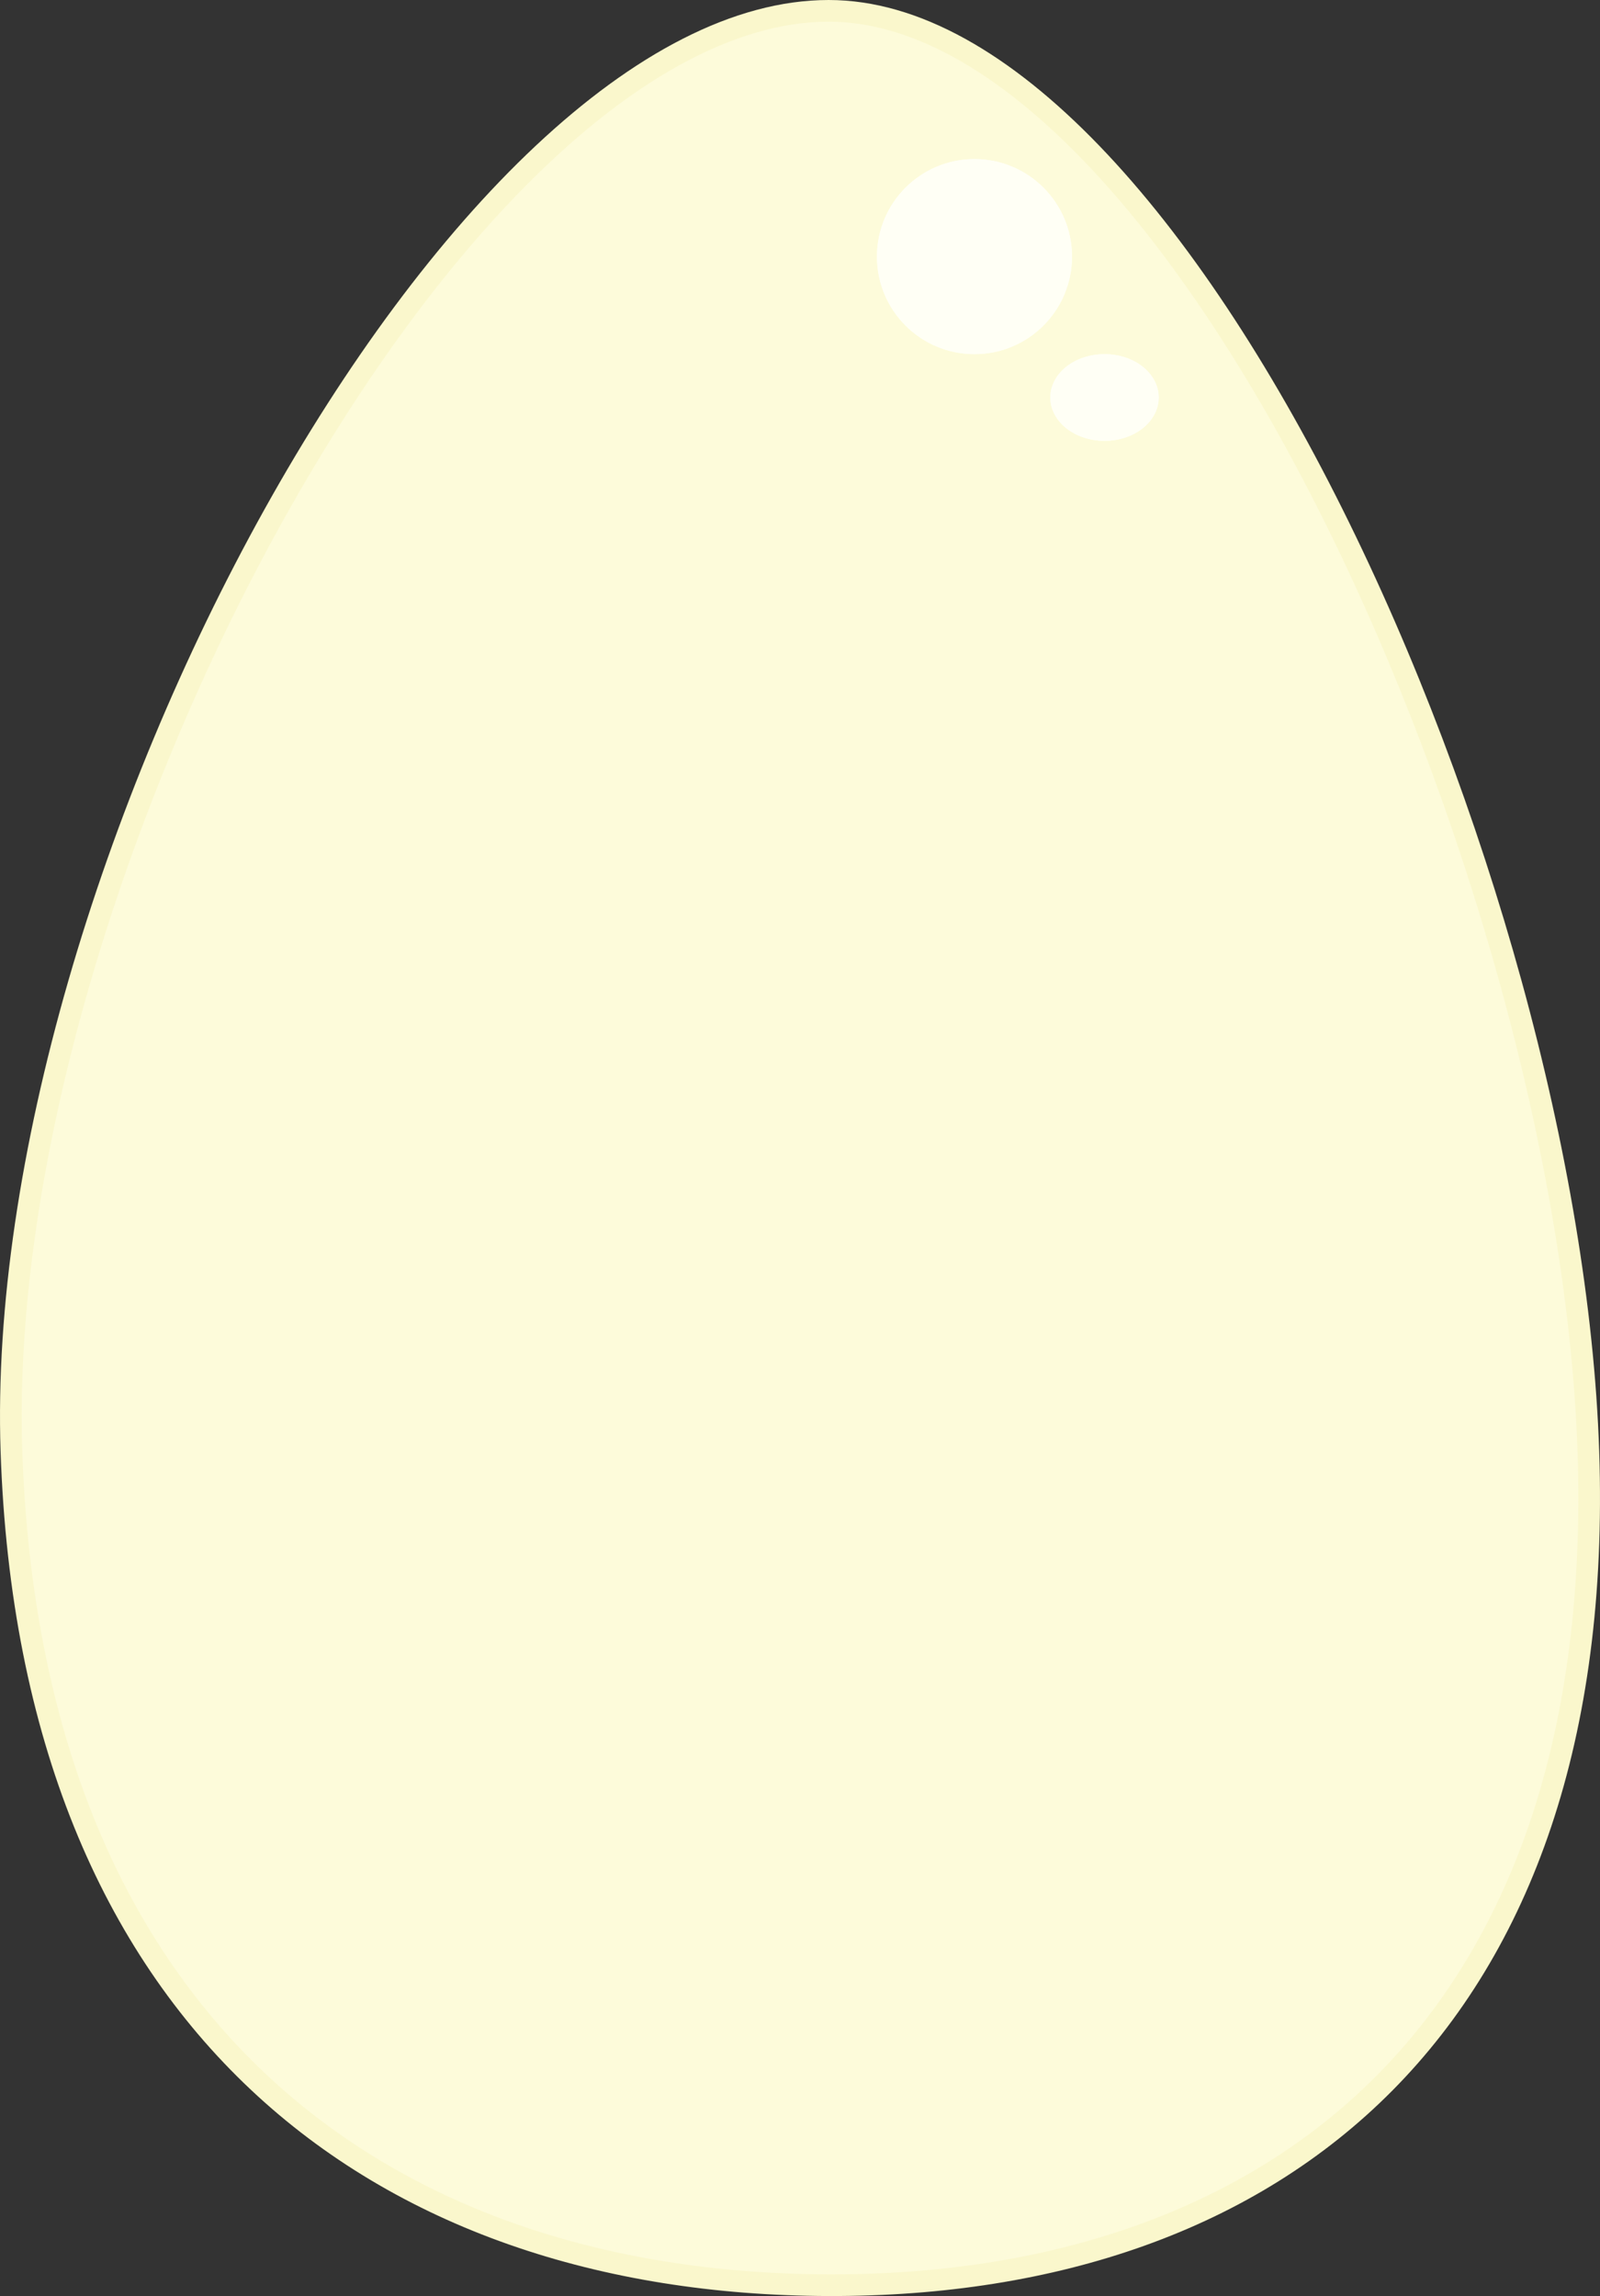 <svg xmlns="http://www.w3.org/2000/svg" width="73.828" height="105.93" viewBox="0 0 73.828 105.93">
  <rect x="0" y="0" width="73.828" height="105.93" fill="#333333" stroke="none"/>
  <g id="Groupe_2" data-name="Groupe 2" transform="translate(-249.649 -122.661)">
    <g id="Tracé_2" data-name="Tracé 2" transform="translate(257.168 152)" fill="#fdfbda">
      <path d="M 30.864 76.091 L 30.721 76.091 C 25.445 76.076 20.542 75.288 16.146 73.747 C 11.628 72.164 7.671 69.792 4.385 66.697 C 0.956 63.467 -1.746 59.443 -3.646 54.736 C -5.652 49.768 -6.777 44.001 -6.992 37.595 C -7.294 28.55 -4.988 17.408 -0.497 6.221 C 1.64 0.899 4.15 -4.142 6.966 -8.762 C 9.835 -13.471 12.87 -17.493 15.988 -20.716 C 18.495 -23.309 21.001 -25.318 23.434 -26.687 C 25.973 -28.115 28.424 -28.839 30.719 -28.839 C 32.662 -28.839 34.696 -28.259 36.767 -27.116 C 38.759 -26.017 40.802 -24.388 42.84 -22.274 C 46.685 -18.286 50.537 -12.528 53.982 -5.622 C 57.288 1.008 60.133 8.504 62.21 16.054 C 64.326 23.75 65.558 31.21 65.773 37.628 C 65.985 43.956 65.268 49.665 63.645 54.596 C 62.105 59.272 59.74 63.281 56.616 66.511 C 50.555 72.778 41.65 76.091 30.864 76.091 Z" stroke="none"/>
      <path d="M 30.719 -28.339 C 26.36 -28.339 21.39 -25.583 16.347 -20.368 C 13.256 -17.172 10.243 -13.179 7.393 -8.502 C 4.592 -3.905 2.094 1.111 -0.033 6.407 C -4.499 17.531 -6.793 28.601 -6.492 37.578 C -6.28 43.925 -5.166 49.635 -3.183 54.549 C -1.31 59.188 1.352 63.153 4.728 66.333 C 7.962 69.379 11.859 71.715 16.311 73.275 C 20.654 74.797 25.503 75.577 30.722 75.591 L 30.864 75.591 C 41.511 75.591 50.292 72.331 56.256 66.164 C 59.328 62.988 61.654 59.043 63.17 54.44 C 64.775 49.565 65.483 43.914 65.273 37.645 C 65.06 31.265 63.834 23.845 61.728 16.187 C 59.659 8.667 56.826 1.203 53.534 -5.399 C 50.112 -12.26 46.29 -17.975 42.48 -21.927 C 40.477 -24.005 38.473 -25.603 36.525 -26.679 C 34.53 -27.78 32.576 -28.339 30.719 -28.339 M 30.719 -29.339 C 47.432 -29.339 65.382 10.995 66.272 37.612 C 67.163 64.228 51.802 76.648 30.719 76.591 C 9.638 76.533 -6.601 64.228 -7.492 37.612 C -8.382 10.995 13.142 -29.339 30.719 -29.339 Z" stroke="none" fill="#faf7cc"/>
    </g>
    <g id="Ellipse_4" data-name="Ellipse 4" transform="translate(290.114 130)" fill="#fffff5" stroke="#fffff5" stroke-width="1">
      <circle cx="4.5" cy="4.5" r="4.5" stroke="none"/>
      <circle cx="4.5" cy="4.5" r="4" fill="none"/>
    </g>
    <g id="Ellipse_5" data-name="Ellipse 5" transform="translate(298.114 139)" fill="#fffff5" stroke="#fffff5" stroke-width="1">
      <ellipse cx="2.5" cy="2" rx="2.5" ry="2" stroke="none"/>
      <ellipse cx="2.5" cy="2" rx="2" ry="1.5" fill="none"/>
    </g>
  </g>
</svg>
